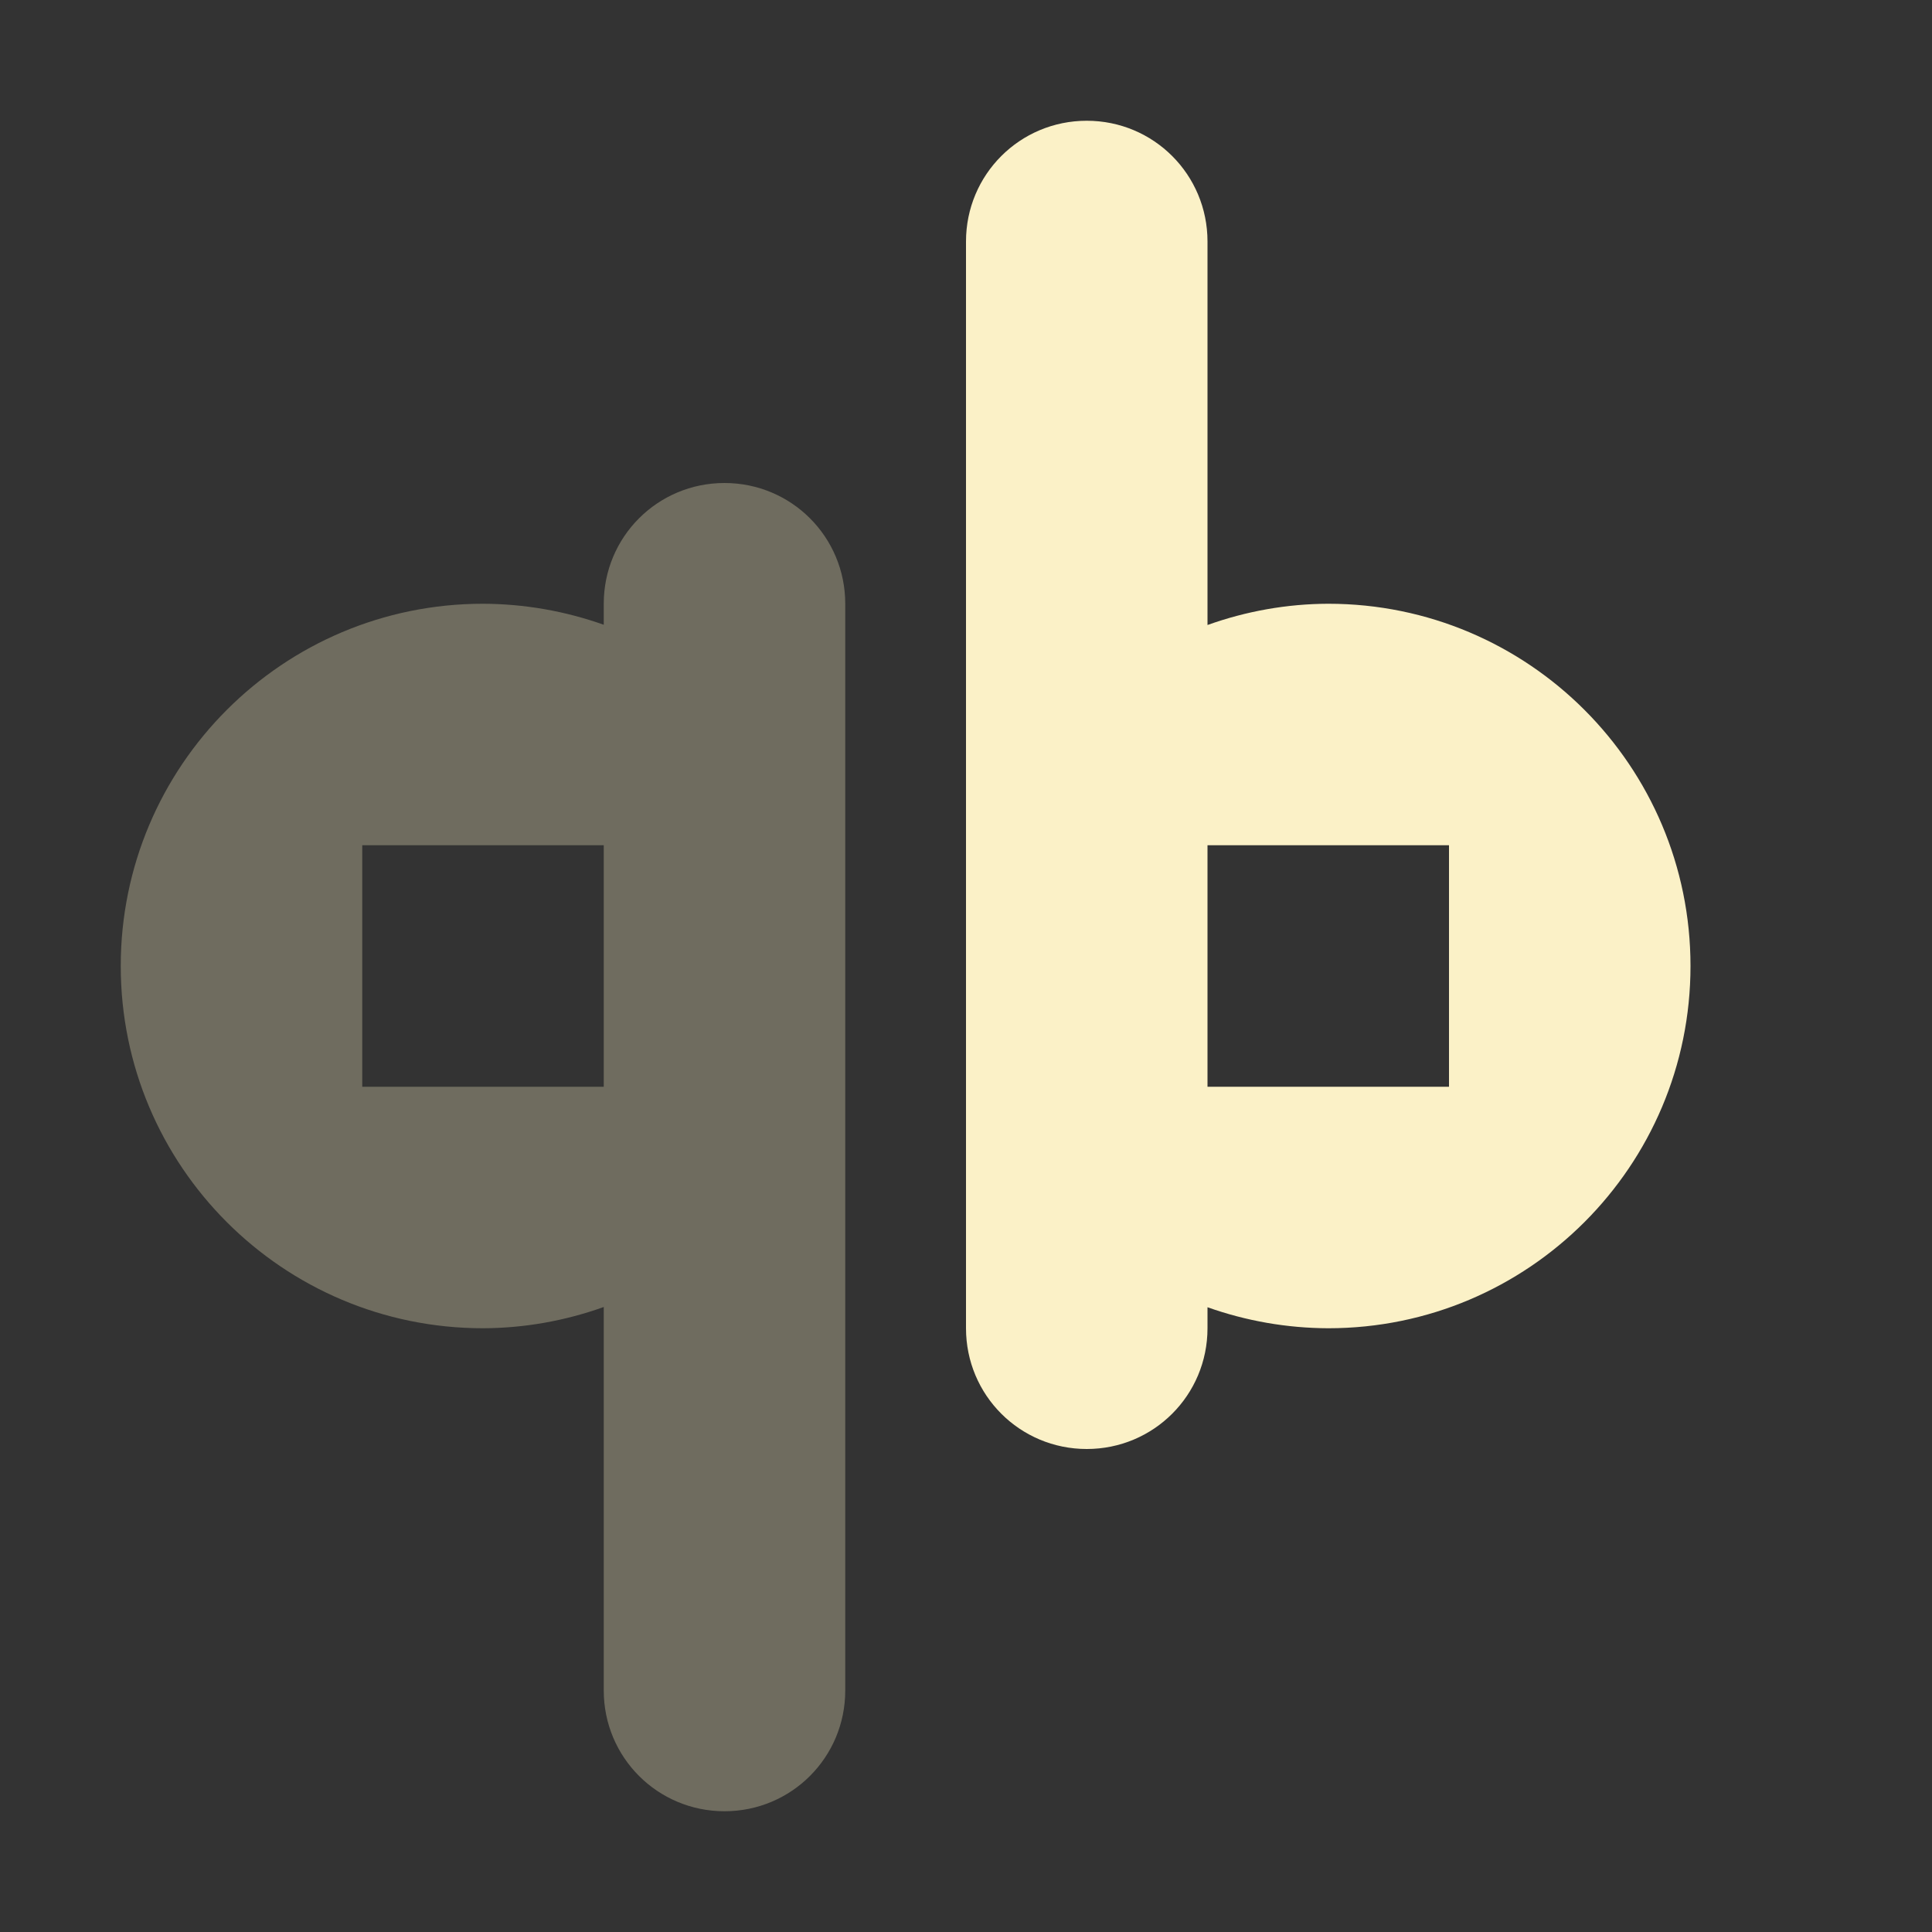 <svg xmlns="http://www.w3.org/2000/svg" width="16" height="16" version="1">
 <rect width="100%" height="100%" fill="#333333" stroke="none"/>
 <defs>
  <style id="current-color-scheme" type="text/css">
   .ColorScheme-Text { color:#fbf1c7; } .ColorScheme-Highlight { color:#4285f4; }
  </style>
 </defs>
 <path style="fill:currentColor" class="ColorScheme-Text" d="M 9 1 C 8.446 1 8 1.446 8 2 L 8 8 L 8 11 C 8 11.554 8.446 12 9 12 C 9.554 12 10 11.554 10 11 L 10 10.826 C 10.321 10.94 10.659 10.999 11 11 C 12.657 11 14 9.657 14 8 C 14 6.343 12.657 5 11 5 C 10.659 5.001 10.321 5.061 10 5.176 L 10 2 C 10 1.446 9.554 1 9 1 z M 10 7 L 11 7 L 12 7 L 12 8 L 12 9 L 11 9 L 10 9 L 10 8 L 10 7 z"/>
 <path style="fill:currentColor;opacity:0.3" class="ColorScheme-Text" d="M 6 4 C 5.446 4 5 4.446 5 5 L 5 5.174 C 4.679 5.06 4.341 5.001 4 5 C 2.343 5 1 6.343 1 8 C 1 9.657 2.343 11 4 11 C 4.341 10.999 4.679 10.939 5 10.824 L 5 14 C 5 14.554 5.446 15 6 15 C 6.554 15 7 14.554 7 14 L 7 8 L 7 5 C 7 4.446 6.554 4 6 4 z M 3 7 L 4 7 L 5 7 L 5 8 L 5 9 L 4 9 L 3 9 L 3 8 L 3 7 z"/>
</svg>
